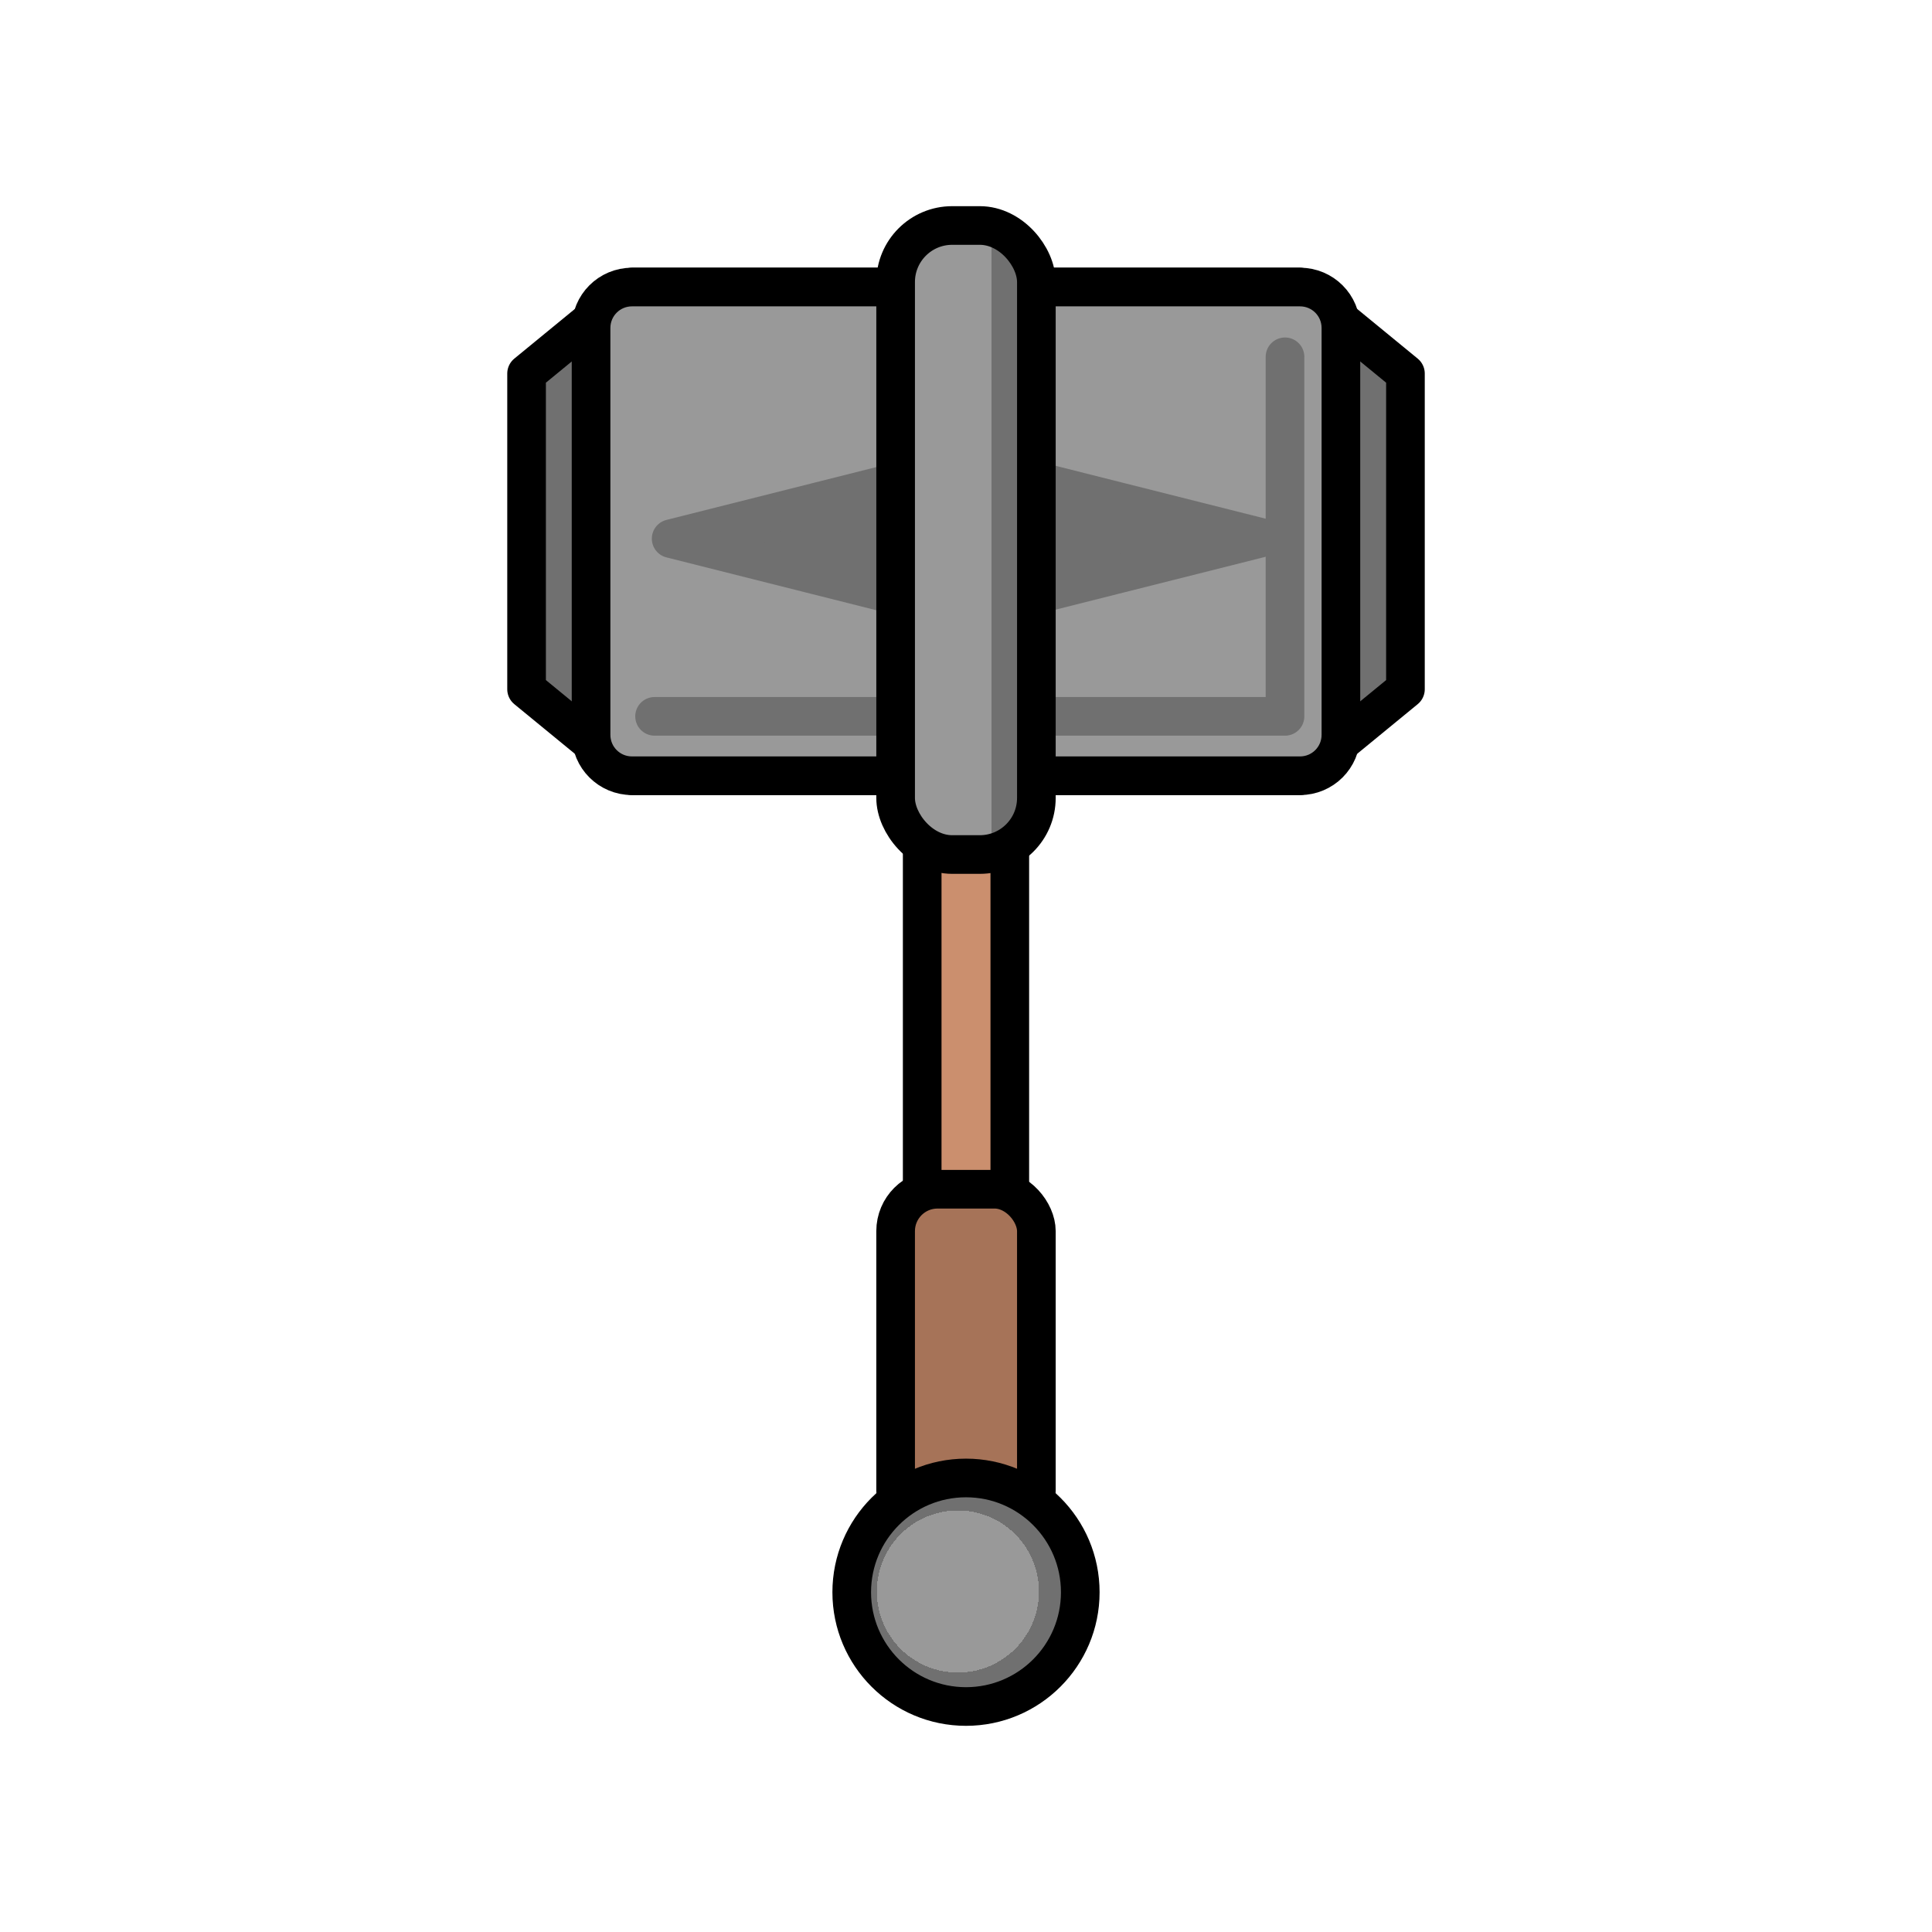 <?xml version="1.0" encoding="UTF-8" standalone="no"?>
<svg
   xmlns:dc="http://purl.org/dc/elements/1.1/"
   xmlns:cc="http://creativecommons.org/ns#"
   xmlns:rdf="http://www.w3.org/1999/02/22-rdf-syntax-ns#"
   xmlns:svg="http://www.w3.org/2000/svg"
   xmlns="http://www.w3.org/2000/svg"
   xmlns:xlink="http://www.w3.org/1999/xlink"
   xmlns:sodipodi="http://sodipodi.sourceforge.net/DTD/sodipodi-0.dtd"
   xmlns:inkscape="http://www.inkscape.org/namespaces/inkscape"
   width="150mm"
   height="150mm"
   viewBox="0 0 150 150"
   version="1.1"
   id="svg3147"
   inkscape:version="1.0 (4035a4fb49, 2020-05-01)"
   sodipodi:docname="fatasy-hammer.svg">
  <defs
     id="defs3141">
    <pattern
       patternUnits="userSpaceOnUse"
       width="8.713"
       height="7.611"
       patternTransform="translate(-2054.333,1959.279)"
       id="carreau-pt">
      <rect
         style="fill:#800000;fill-opacity:1;stroke:none;stroke-width:1.086;stroke-linecap:round;stroke-linejoin:round;stroke-miterlimit:4;stroke-dasharray:none;stop-color:#000000"
         id="rect119919"
         width="8.713"
         height="7.611"
         x="-2.2737368e-13"
         y="6.2746067e-06" />
      <path
         style="fill:#800000;stroke:#c11a1a;stroke-width:1.81;stroke-linecap:butt;stroke-linejoin:miter;stroke-miterlimit:4;stroke-dasharray:none;stroke-opacity:1"
         d="M 3.075,7.611 V 0"
         id="path119921" />
      <path
         style="fill:#c11a1a;fill-opacity:1;stroke:#c11a1a;stroke-width:1.81;stroke-linecap:butt;stroke-linejoin:miter;stroke-miterlimit:4;stroke-dasharray:none;stroke-opacity:1"
         d="M 1.3287401e-5,4.79 H 8.713"
         id="path119923" />
    </pattern>
    <pattern
       patternUnits="userSpaceOnUse"
       width="85"
       height="85"
       patternTransform="translate(-1862,1832)"
       id="pattern115842">
      <rect
         style="fill:#800000;fill-opacity:1;stroke:none;stroke-width:11.339;stroke-linecap:round;stroke-linejoin:round;stroke-miterlimit:4;stroke-dasharray:none;stop-color:#000000"
         id="rect104700"
         width="85"
         height="85"
         x="3.4178149e-05"
         y="0" />
      <path
         style="fill:#800000;stroke:#c11a1a;stroke-width:18.898;stroke-linecap:butt;stroke-linejoin:miter;stroke-miterlimit:4;stroke-dasharray:none;stroke-opacity:1"
         d="M 30,85 V 1.0187008e-5"
         id="path104779" />
      <path
         style="fill:#c11a1a;fill-opacity:1;stroke:#c11a1a;stroke-width:18.898;stroke-linecap:butt;stroke-linejoin:miter;stroke-miterlimit:4;stroke-dasharray:none;stroke-opacity:1"
         d="M 0,53.5 H 85"
         id="path107256" />
    </pattern>
    <radialGradient
       r="12.725"
       fy="634.52"
       fx="755.057"
       cy="634.52"
       cx="755.057"
       gradientTransform="matrix(0.573,0,0,0.573,268.978,384.572)"
       gradientUnits="userSpaceOnUse"
       id="radialGradient3052-0"
       xlink:href="#linearGradient3006"
       inkscape:collect="always" />
    <linearGradient
       inkscape:collect="always"
       id="linearGradient3006">
      <stop
         style="stop-color:#999999;stop-opacity:1;"
         offset="0"
         id="stop3002" />
      <stop
         id="stop3010"
         offset="0.863"
         style="stop-color:#999999;stop-opacity:1" />
      <stop
         style="stop-color:#707070;stop-opacity:1"
         offset="0.863"
         id="stop3012" />
      <stop
         style="stop-color:#707070;stop-opacity:1"
         offset="1"
         id="stop3004" />
    </linearGradient>
    <linearGradient
       gradientTransform="translate(0,3.175)"
       y2="663.337"
       x2="705.658"
       y1="663.337"
       x1="695.294"
       gradientUnits="userSpaceOnUse"
       id="linearGradient2973"
       xlink:href="#linearGradient3006"
       inkscape:collect="always" />
  </defs>
  <sodipodi:namedview
     id="base"
     pagecolor="#ffffff"
     bordercolor="#666666"
     borderopacity="1.0"
     inkscape:pageopacity="0.0"
     inkscape:pageshadow="2"
     inkscape:zoom="0.7"
     inkscape:cx="143.41376"
     inkscape:cy="529.77597"
     inkscape:document-units="mm"
     inkscape:current-layer="layer1"
     inkscape:document-rotation="0"
     showgrid="false"
     inkscape:window-width="1920"
     inkscape:window-height="1017"
     inkscape:window-x="-8"
     inkscape:window-y="-8"
     inkscape:window-maximized="1" />
  <g
     inkscape:label="Calque 1"
     inkscape:groupmode="layer"
     id="layer1">
    <g
       transform="translate(-627.258,-624.586)"
       style="mix-blend-mode:normal"
       id="g3009">
      <path
         id="rect2940"
         style="color:#000000;overflow:visible;fill:#707070;fill-opacity:1;stroke:#000000;stroke-width:3;stroke-linecap:round;stroke-linejoin:round;stroke-miterlimit:4;stroke-dasharray:none;stroke-opacity:1;stop-color:#000000"
         d="m 668.141,653.588 8.189,-6.717 h 51.857 l 8.189,6.717 v 24.509 l -8.189,6.717 h -51.857 l -8.189,-6.717 z"
         sodipodi:nodetypes="ccccccccc" />
      <path
         id="rect2930"
         style="color:#000000;overflow:visible;fill:#999999;fill-opacity:1;stroke:#000000;stroke-width:3;stroke-linecap:round;stroke-linejoin:round;stroke-miterlimit:4;stroke-dasharray:none;stroke-opacity:1;stop-color:#000000"
         d="m 676.329,646.871 h 51.857 c 1.762,0 3.18,1.419 3.18,3.181 v 31.582 c 0,1.762 -1.419,3.181 -3.18,3.181 h -51.857 c -1.762,0 -3.181,-1.419 -3.181,-3.181 v -31.582 c 0,-1.762 1.419,-3.181 3.181,-3.181 z"
         sodipodi:nodetypes="sssssssss" />
      <rect
         style="color:#000000;overflow:visible;fill:#cb8f6e;stroke:#000000;stroke-width:3;stroke-linecap:round;stroke-linejoin:round;stroke-miterlimit:4;stroke-dasharray:none;stop-color:#000000"
         id="rect2440-8"
         width="6.802"
         height="81.914"
         x="698.857"
         y="657.421" />
      <rect
         y="716.917"
         x="696.794"
         height="26.668"
         width="10.927"
         id="rect2440-1-6"
         style="color:#000000;overflow:visible;fill:#a67358;fill-opacity:1;stroke:#000000;stroke-width:3;stroke-linecap:round;stroke-linejoin:round;stroke-miterlimit:4;stroke-dasharray:none;stop-color:#000000"
         ry="3.253" />
      <circle
         style="color:#000000;overflow:visible;fill:url(#radialGradient3052-0);fill-opacity:1;stroke:#000000;stroke-width:3;stroke-linecap:round;stroke-linejoin:round;stroke-miterlimit:4;stroke-dasharray:none;stop-color:#000000"
         id="path2442-2"
         cx="702.258"
         cy="748.207"
         r="8.872" />
      <path
         style="fill:none;fill-rule:evenodd;stroke:#707070;stroke-width:3;stroke-linecap:round;stroke-linejoin:round;stroke-miterlimit:4;stroke-dasharray:none;stroke-opacity:1"
         d="m 678.078,680.203 h 48.948 v -27.914"
         id="path2961"
         sodipodi:nodetypes="ccc" />
      <path
         style="fill:#707070;fill-opacity:1;fill-rule:evenodd;stroke:#707070;stroke-width:3;stroke-linecap:round;stroke-linejoin:round;stroke-miterlimit:4;stroke-dasharray:none;stroke-opacity:1"
         d="m 679.366,666.407 23.084,-5.812 22.799,5.74 -23.084,5.812 z"
         id="path2978-7"
         sodipodi:nodetypes="ccccc" />
      <rect
         style="color:#000000;overflow:visible;fill:url(#linearGradient2973);fill-opacity:1;stroke:#000000;stroke-width:3;stroke-linecap:round;stroke-linejoin:round;stroke-miterlimit:4;stroke-dasharray:none;stop-color:#000000"
         id="rect2440-1-9-8"
         width="10.927"
         height="48.838"
         x="696.794"
         y="642.093"
         ry="4.391" />
    </g>
  </g>
</svg>
